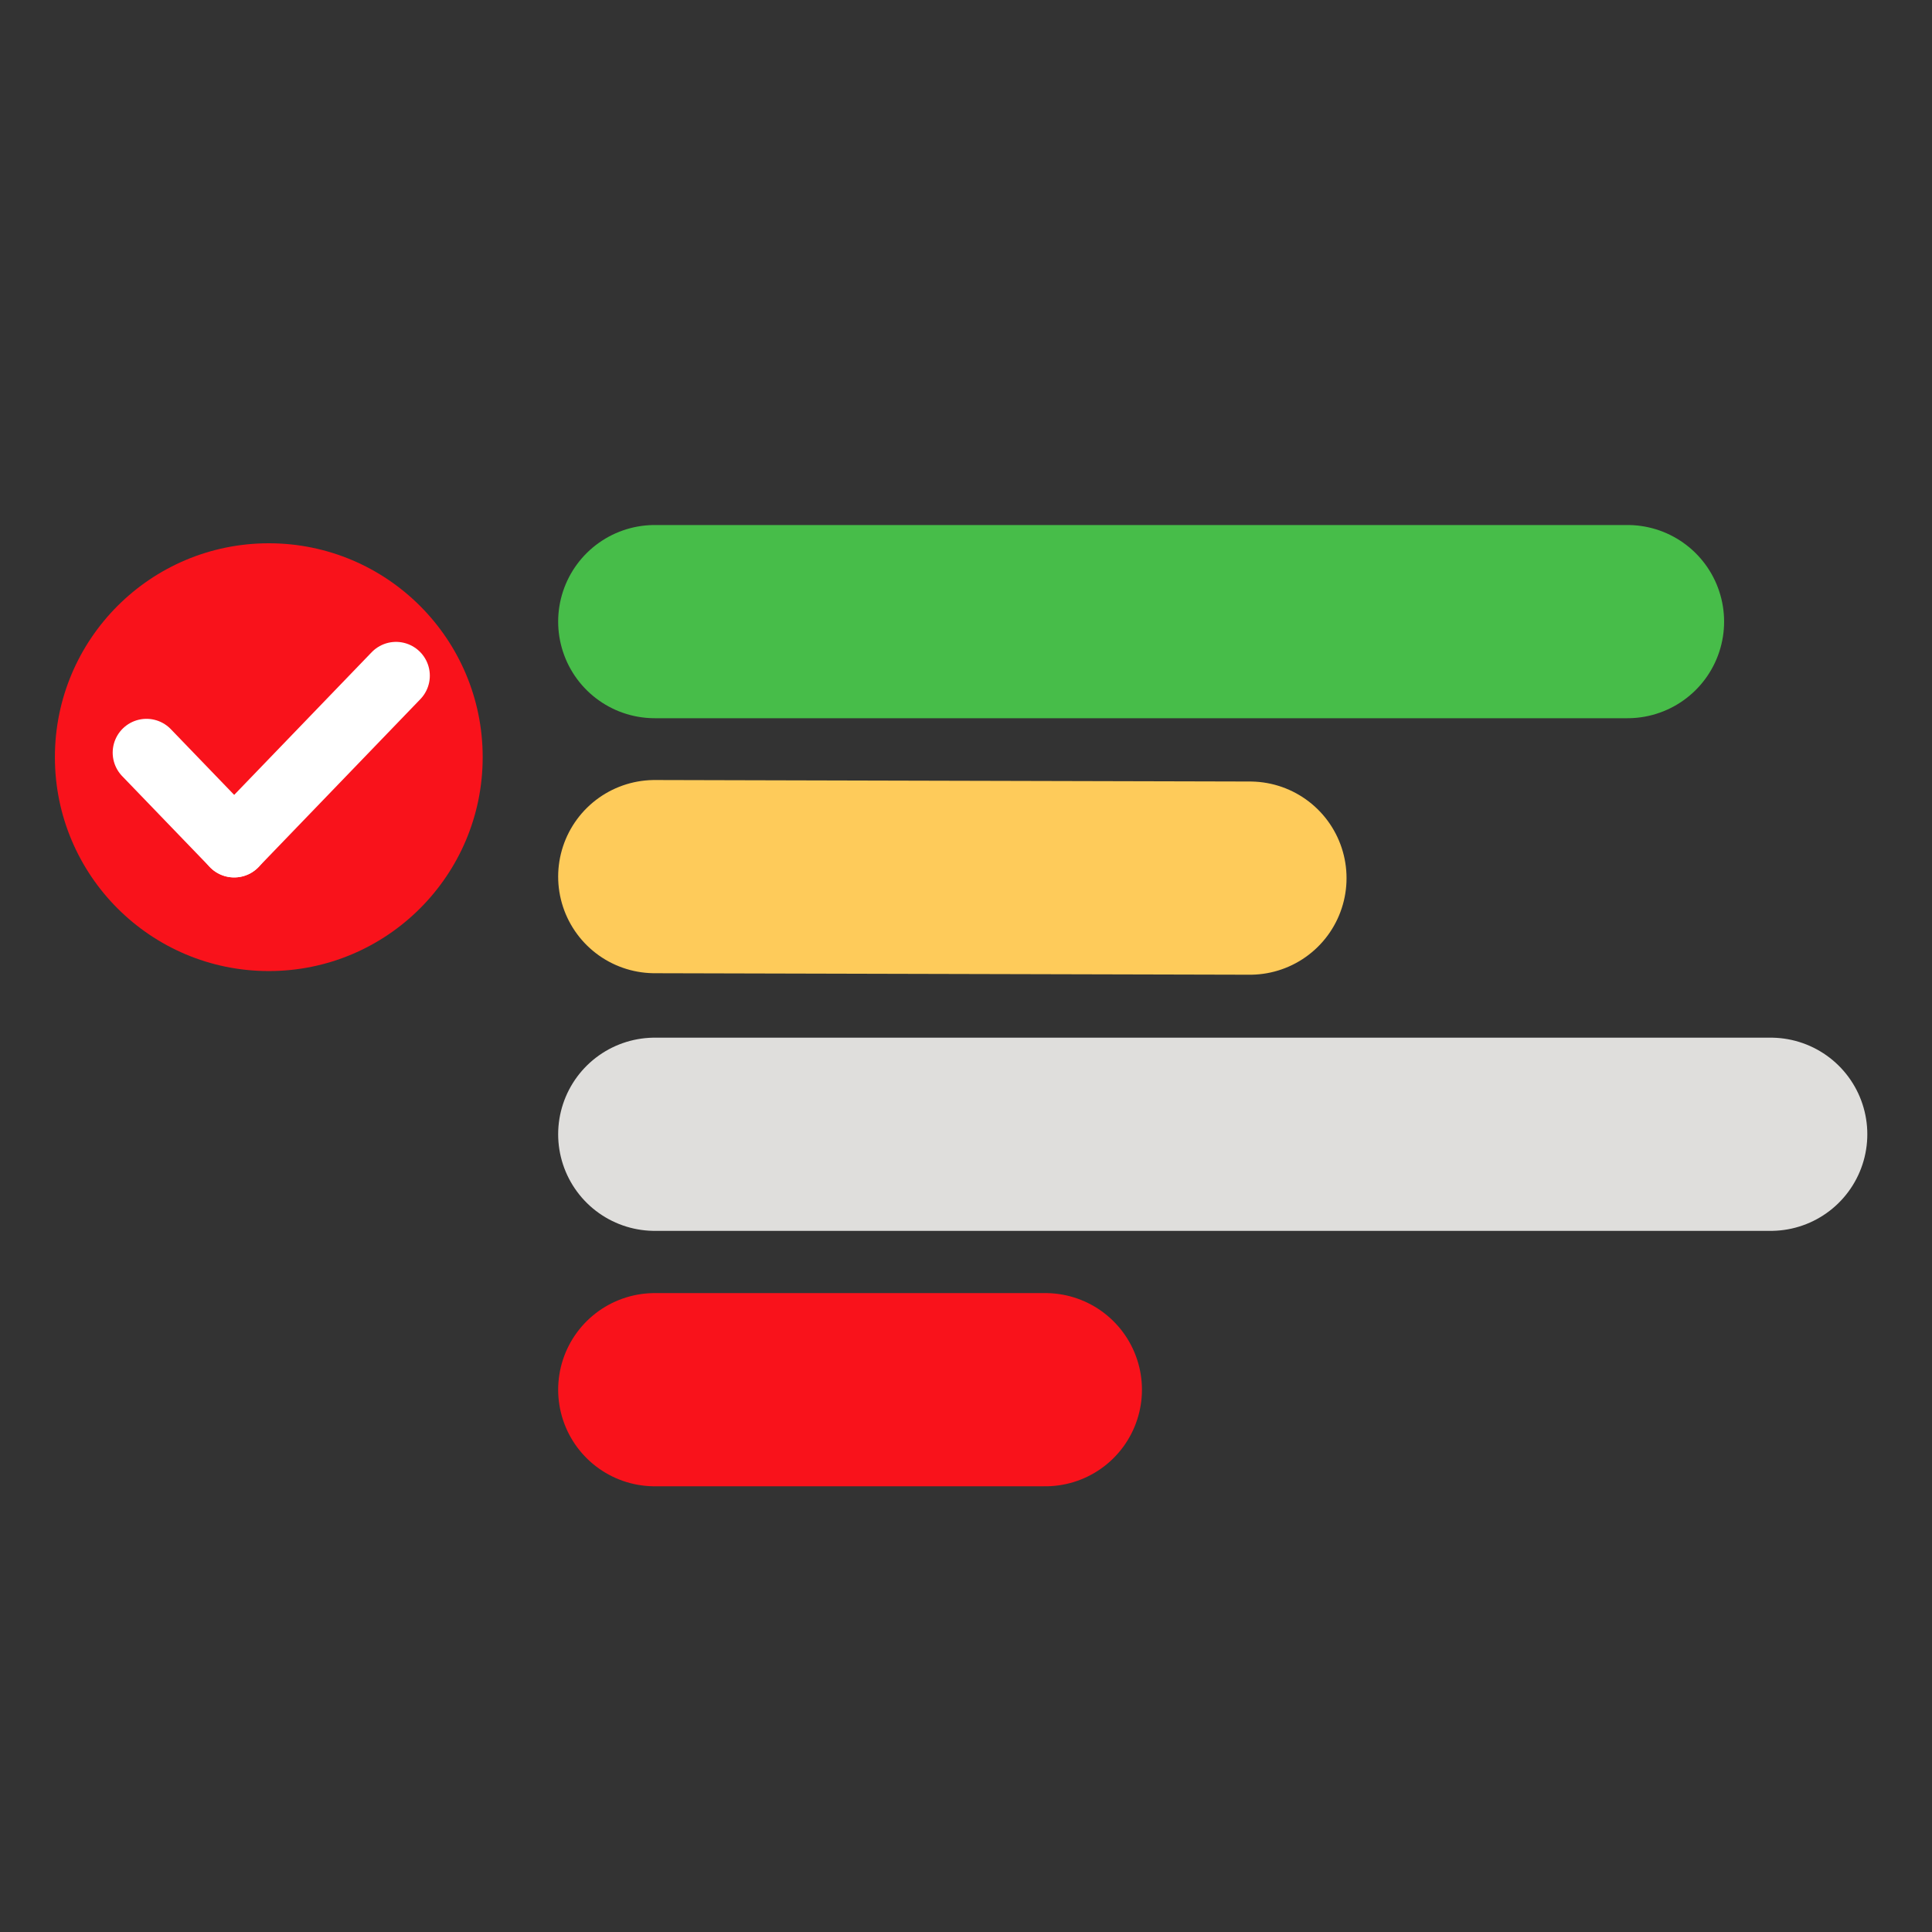 <?xml version="1.0" encoding="UTF-8"?>
<!DOCTYPE svg PUBLIC "-//W3C//DTD SVG 1.1//EN" "http://www.w3.org/Graphics/SVG/1.1/DTD/svg11.dtd">
<svg version="1.1" xmlns="http://www.w3.org/2000/svg" xmlns:xlink="http://www.w3.org/1999/xlink" x="0" y="0" width="1000" height="1000" viewBox="0, 0, 1000, 1000">
  <rect x="0" y="0" width="1000" height="1000" fill="#333333" stroke="none"/>
  <g id="Livello_1">
    <path d="M338.903,719.301 L541.069,719.301" fill-opacity="0" stroke="#F9121B" stroke-width="100" stroke-linecap="round"/>
    <path d="M338.903,453.736 L646.965,454.513" fill-opacity="0" stroke="#FECB5A" stroke-width="100" stroke-linecap="round"/>
    <path d="M338.903,321.747 L842.392,321.747" fill-opacity="0" stroke="#47BD49" stroke-width="100" stroke-linecap="round"/>
    <path d="M338.903,587.093 L916.519,587.093" fill-opacity="0" stroke="#DFDEDC" stroke-width="100" stroke-linecap="round"/>
    <path d="M139.126,502.619 C77.983,502.619 28.416,453.052 28.416,391.909 C28.416,330.766 77.983,281.199 139.126,281.199 C200.269,281.199 249.836,330.766 249.836,391.909 C249.836,453.052 200.269,502.619 139.126,502.619 z" fill="#F9121B"/>
    <path d="M75.825,389.564 L121.212,436.652" fill-opacity="0" stroke="#FFFFFF" stroke-width="35" stroke-linecap="round"/>
    <path d="M121.212,436.652 L204.977,349.738" fill-opacity="0" stroke="#FFFFFF" stroke-width="35" stroke-linecap="round"/>
  </g>
</svg>
